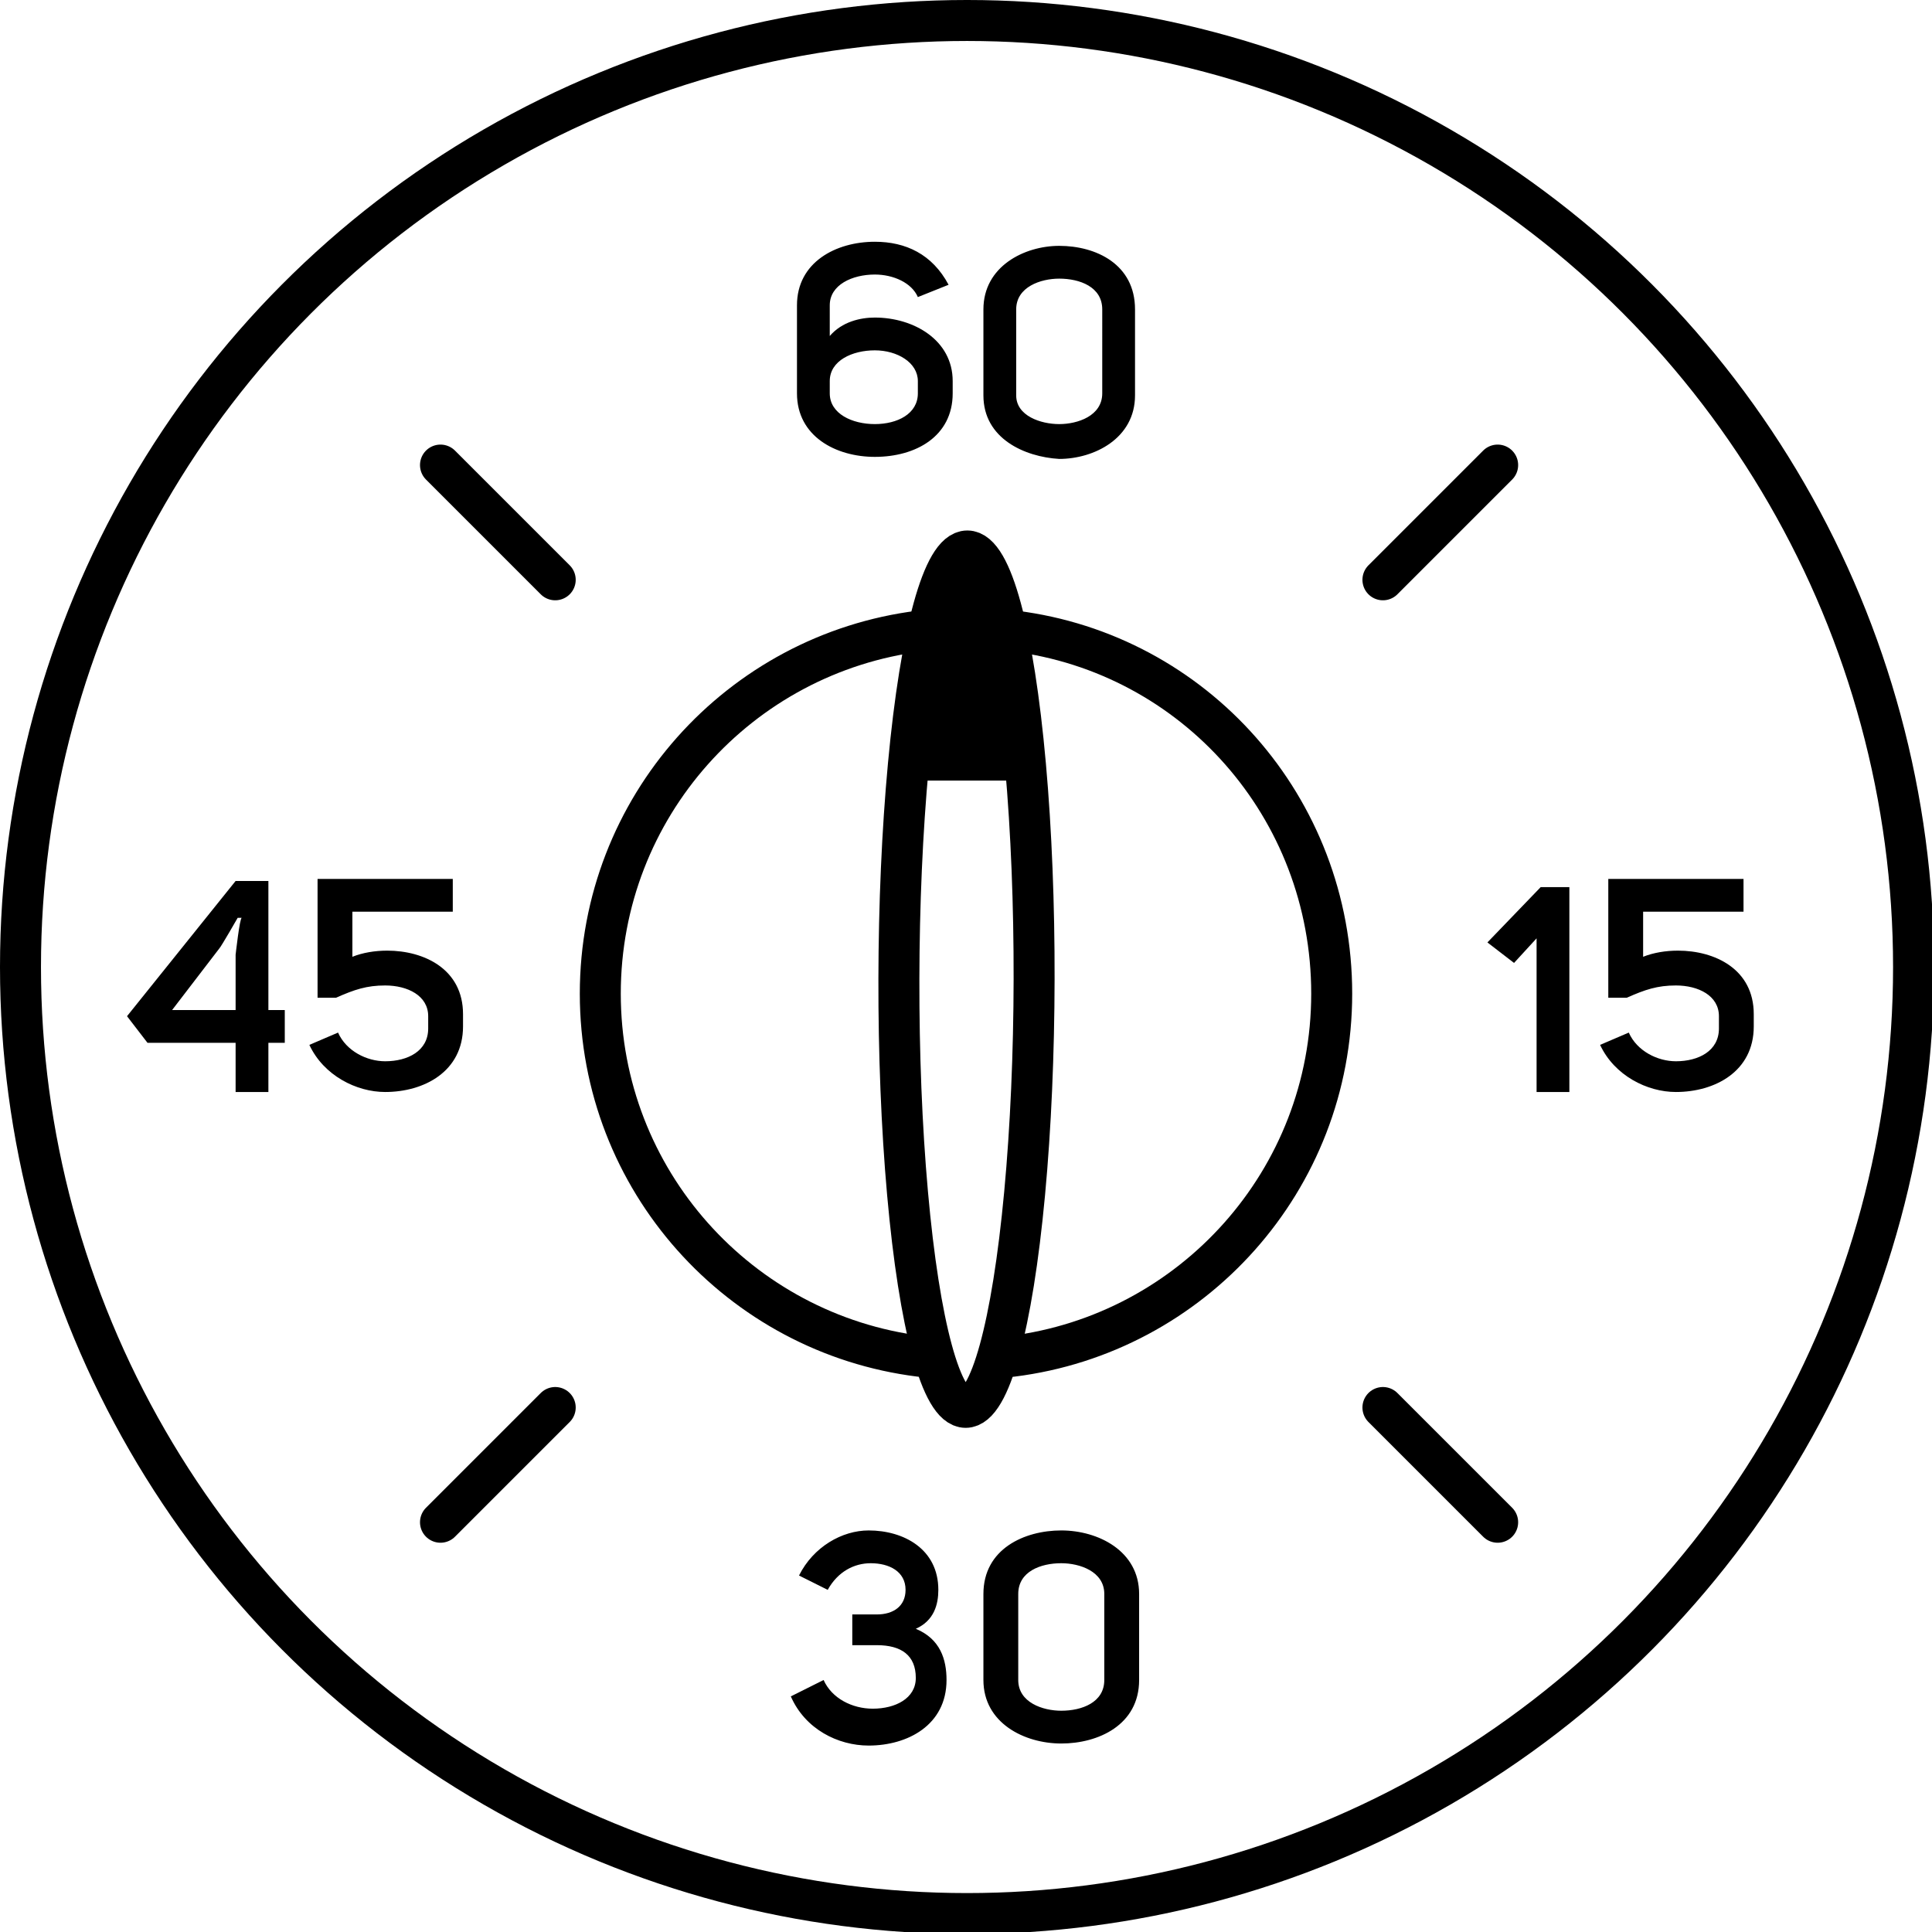 <svg id="timer-alert" xmlns="http://www.w3.org/2000/svg" version="1.1" x="0" y="0" width="94.3" height="94.3" viewBox="0 0 94.3 94.3" enable-background="new 0 0 94.349 94.349" xml:space="preserve"><circle fill="none" stroke="currentColor" stroke-width="2" stroke-linecap="round" stroke-linejoin="round" stroke-miterlimit="10" cx="47.2" cy="47.2" r="46.2"></circle><line fill="none" stroke="currentColor" stroke-width="2" stroke-linecap="round" stroke-linejoin="round" stroke-miterlimit="10" x1="73.1" y1="22.7" x2="67.5" y2="28.3"></line><line fill="none" stroke="currentColor" stroke-width="2" stroke-linecap="round" stroke-linejoin="round" stroke-miterlimit="10" x1="27.1" y1="68.7" x2="21.5" y2="74.3"></line><line fill="none" stroke="currentColor" stroke-width="2" stroke-linecap="round" stroke-linejoin="round" stroke-miterlimit="10" x1="73.1" y1="74.3" x2="67.5" y2="68.7"></line><line fill="none" stroke="currentColor" stroke-width="2" stroke-linecap="round" stroke-linejoin="round" stroke-miterlimit="10" x1="27.1" y1="28.3" x2="21.5" y2="22.7"></line><ellipse transform="matrix(0.002 -1 1 0.002 -0.72 94.897)" fill="none" stroke="currentColor" stroke-width="2" stroke-linecap="round" stroke-linejoin="round" stroke-miterlimit="10" cx="47.2" cy="47.8" rx="20.9" ry="3.3"></ellipse><path fill="none" stroke="currentColor" stroke-width="2" stroke-linecap="round" stroke-linejoin="round" stroke-miterlimit="10" d="M44.9 30.8c-8.8 1.1-15.6 8.6-15.6 17.7s6.8 16.6 15.6 17.7M49.4 66.2c8.8-1.1 15.6-8.6 15.6-17.7S58.3 31.9 49.5 30.8"></path><path fill="currentColor" d="M47.2 26.9c-1.3 0-2.3 4.5-2.9 11.2h5.8C49.5 31.5 48.5 26.9 47.2 26.9z"></path><path fill="currentColor" d="M44.8 14.5c-0.3-0.7-1.2-1.1-2.1-1.1 -1.1 0-2.2 0.5-2.2 1.5v1.5c0.6-0.7 1.5-0.9 2.2-0.9 1.9 0 3.8 1.1 3.8 3.1v0.6c0 2.1-1.8 3.1-3.8 3.1 -1.9 0-3.8-1-3.8-3.1v-4.3c0-2.1 1.9-3.1 3.8-3.1 1.5 0 2.8 0.6 3.6 2.1L44.8 14.5zM42.7 17.1c-1.1 0-2.2 0.5-2.2 1.5v0.6c0 1 1.1 1.5 2.2 1.5 1.1 0 2.1-0.5 2.1-1.5v-0.6C44.8 17.7 43.8 17.1 42.7 17.1zM48 19.3V15.1c0-2.1 2-3.1 3.7-3.1 1.8 0 3.7 0.9 3.7 3.1v4.2c0 2.1-2 3.1-3.7 3.1C50 22.3 48 21.4 48 19.3zM51.7 20.7c0.9 0 2.1-0.4 2.1-1.5V15.1c0-1.1-1.1-1.5-2.1-1.5 -0.9 0-2.1 0.4-2.1 1.5v4.2C49.6 20.3 50.8 20.7 51.7 20.7z"></path><path fill="currentColor" d="M40.2 82c0.4 0.9 1.4 1.4 2.4 1.4 1.1 0 2.1-0.5 2.1-1.5 0-1.1-0.7-1.6-1.9-1.6h-1.2v-1.5h1.2c0.8 0 1.4-0.4 1.4-1.2 0-0.9-0.8-1.3-1.7-1.3 -0.8 0-1.6 0.4-2.1 1.3l-1.4-0.7c0.7-1.4 2.1-2.2 3.4-2.2 1.7 0 3.4 0.9 3.4 2.9 0 0.7-0.2 1.5-1.1 1.9 1.2 0.5 1.5 1.5 1.5 2.5 0 2.2-1.9 3.2-3.8 3.2 -1.5 0-3.1-0.8-3.8-2.4L40.2 82zM48 82v-4.2c0-2.2 2-3.1 3.8-3.1 1.8 0 3.8 1 3.8 3.1v4.2c0 2.2-2 3.1-3.8 3.1C50 85.1 48 84.1 48 82zM51.8 83.5c1 0 2.1-0.4 2.1-1.5v-4.2c0-1.1-1.2-1.5-2.1-1.5 -1 0-2.1 0.4-2.1 1.5v4.2C49.7 83.1 50.9 83.5 51.8 83.5z"></path><path fill="currentColor" d="M76.6 43.2v10.1h-1.6v-7.5l-1.1 1.2 -1.3-1 2.6-2.7H76.6zM79.5 50.4c0.4 0.9 1.4 1.4 2.3 1.4 1.1 0 2.1-0.5 2.1-1.6v-0.6c0-1-1-1.5-2.1-1.5 -0.9 0-1.5 0.2-2.4 0.6l-0.9 0v-5.8h6.6v1.6h-4.9v2.2c0.5-0.2 1.1-0.3 1.7-0.3 1.8 0 3.7 0.9 3.7 3.1v0.6c0 2.2-1.9 3.2-3.8 3.2 -1.4 0-3-0.8-3.7-2.3L79.5 50.4z"></path><path fill="currentColor" d="M13.1 49.3h0.8v1.6h-0.8v2.4h-1.6v-2.4H7.2l-1-1.3 5.3-6.6h1.6V49.3zM11.5 46.6c0 0 0.2-1.8 0.3-1.8h-0.2c0 0-0.8 1.4-0.9 1.5l-2.3 3h3.1L11.5 46.6zM16.5 50.4c0.4 0.9 1.4 1.4 2.3 1.4 1.1 0 2.1-0.5 2.1-1.6v-0.6c0-1-1-1.5-2.1-1.5 -0.9 0-1.5 0.2-2.4 0.6l-0.9 0v-5.8h6.6v1.6h-4.9v2.2c0.5-0.2 1.1-0.3 1.7-0.3 1.8 0 3.7 0.9 3.7 3.1v0.6c0 2.2-1.9 3.2-3.8 3.2 -1.4 0-3-0.8-3.7-2.3L16.5 50.4z"></path></svg>
